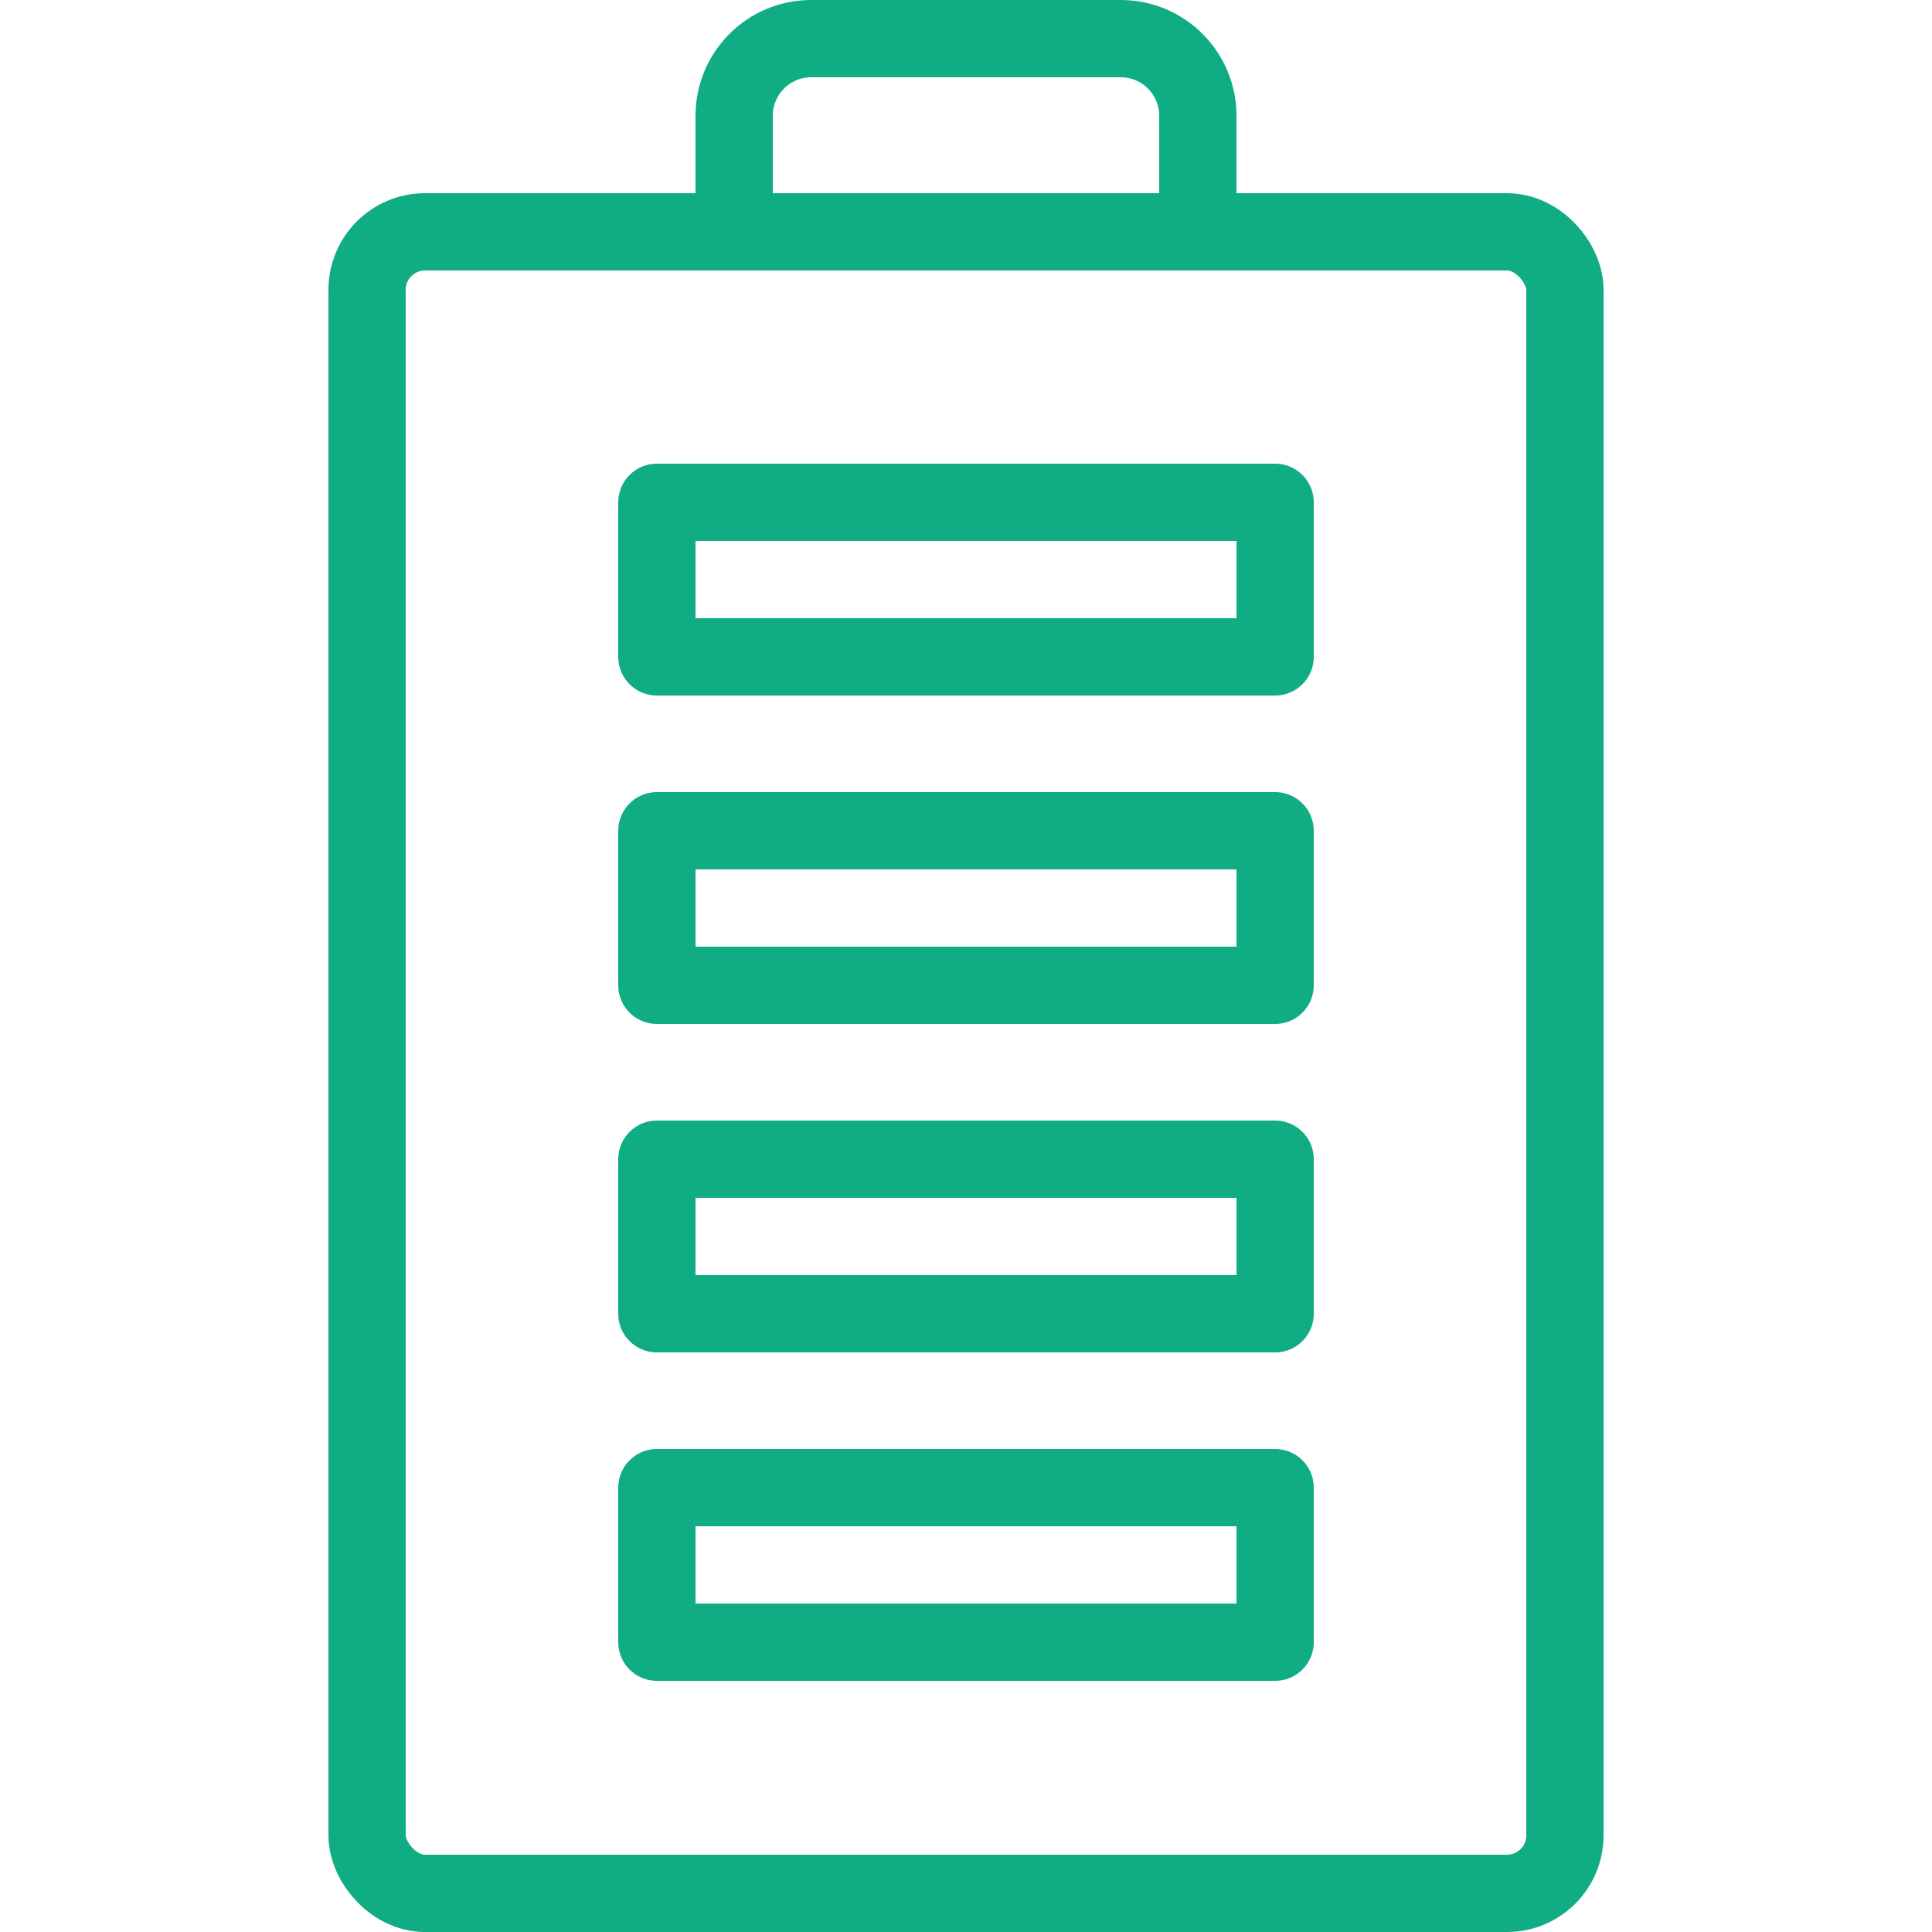<?xml version="1.0" encoding="UTF-8"?>
<svg width="100px" height="100px" viewBox="0 0 100 100" version="1.1" xmlns="http://www.w3.org/2000/svg" xmlns:xlink="http://www.w3.org/1999/xlink">
    <!-- Generator: Sketch 50 (54983) - http://www.bohemiancoding.com/sketch -->
    <title>60. Battery 100%</title>
    <desc>Created with Sketch.</desc>
    <defs></defs>
    <g id="60.-Battery-100%" stroke="none" stroke-width="1" fill="none" fill-rule="evenodd" stroke-linecap="round" stroke-linejoin="round">
        <g transform="translate(19, 2)" stroke="#10AC84" stroke-width="4">
            <rect id="Layer-1" x="0" y="10" width="62" height="86" rx="3"></rect>
            <path d="M19,9.773 L19,3.993 C19,1.788 20.784,0 22.99,0 L39.01,0 C41.214,0 43,1.787 43,3.993 L43,9.773" id="Layer-2"></path>
            <rect id="Layer-3" x="15" y="24" width="32" height="8"></rect>
            <rect id="Layer-4" x="15" y="75" width="32" height="8"></rect>
            <rect id="Layer-5" x="15" y="58" width="32" height="8"></rect>
            <rect id="Layer-6" x="15" y="41" width="32" height="8"></rect>
        </g>
    </g>
</svg>